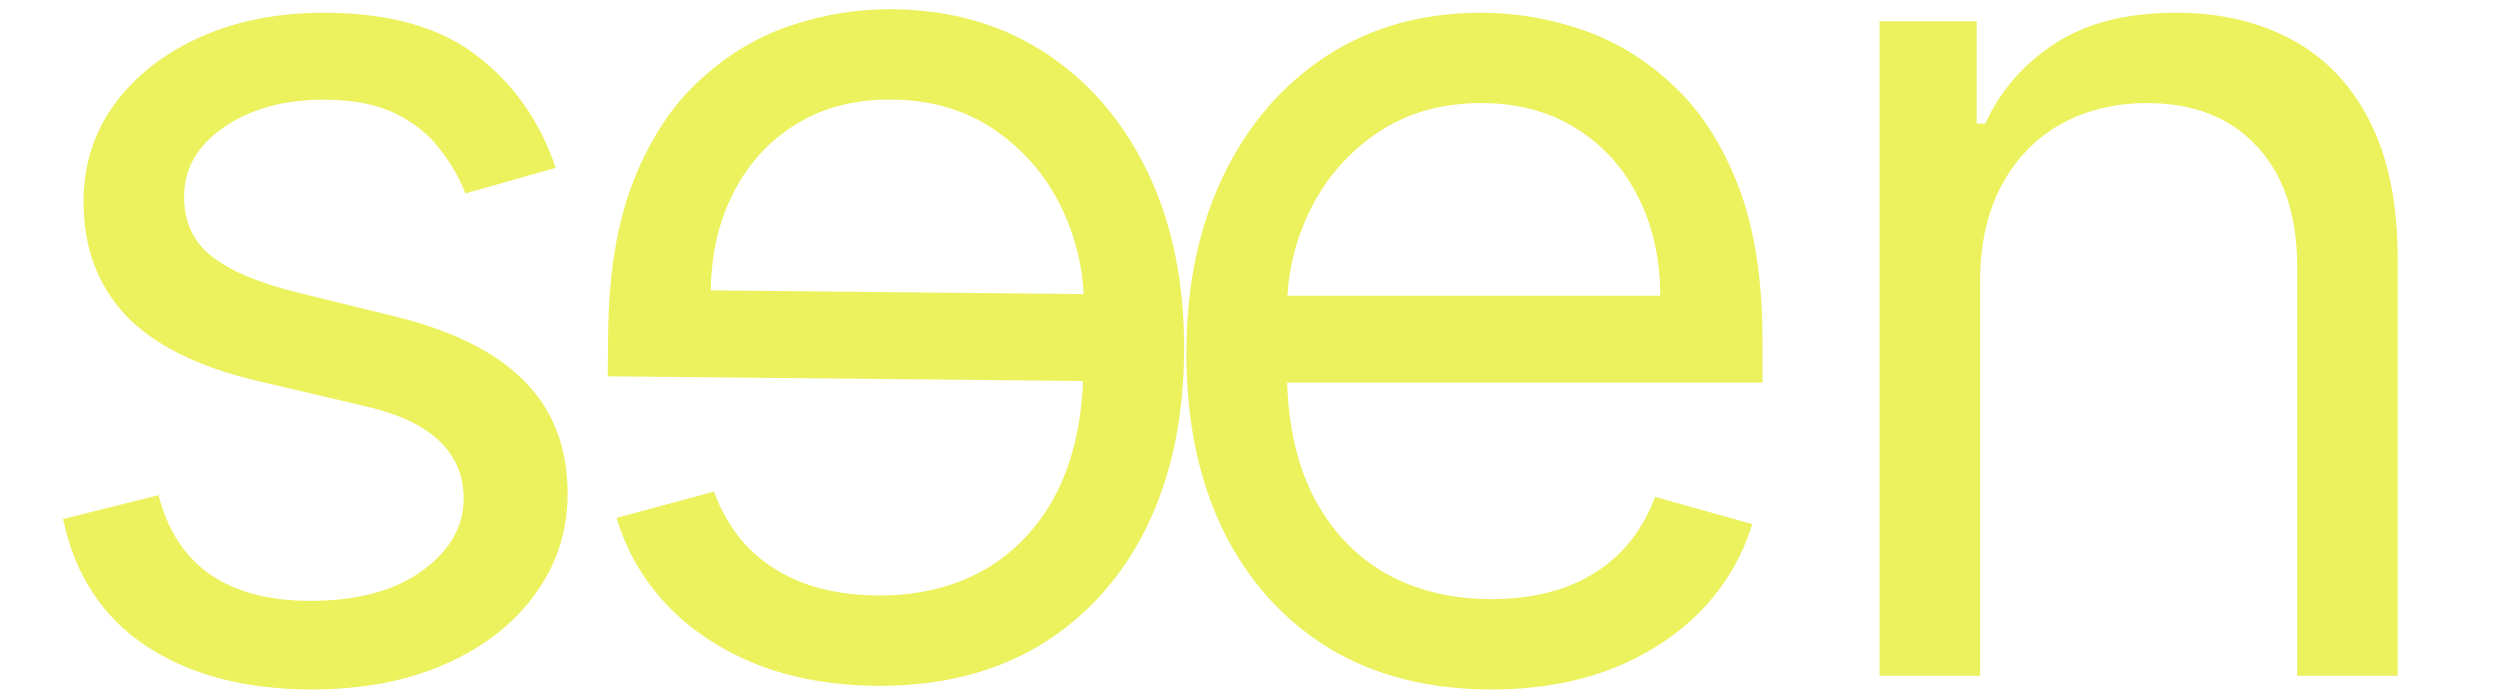 <svg width="200" height="56" viewBox="0 0 200 56" fill="none" xmlns="http://www.w3.org/2000/svg">
<path d="M44.455 13.429L37.227 15.475C36.773 14.27 36.102 13.1 35.216 11.963C34.352 10.804 33.17 9.85 31.671 9.1C30.171 8.35 28.25 7.975 25.909 7.975C22.704 7.975 20.034 8.713 17.898 10.191C15.784 11.645 14.727 13.498 14.727 15.748C14.727 17.747 15.454 19.327 16.909 20.486C18.364 21.645 20.636 22.611 23.727 23.384L31.5 25.293C36.182 26.429 39.67 28.168 41.966 30.509C44.261 32.827 45.409 35.816 45.409 39.475C45.409 42.475 44.545 45.157 42.818 47.52C41.114 49.884 38.727 51.748 35.659 53.111C32.591 54.475 29.023 55.157 24.954 55.157C19.614 55.157 15.193 53.998 11.693 51.679C8.193 49.361 5.977 45.975 5.045 41.52L12.682 39.611C13.409 42.429 14.784 44.543 16.807 45.952C18.852 47.361 21.523 48.066 24.818 48.066C28.568 48.066 31.546 47.27 33.75 45.679C35.977 44.066 37.091 42.134 37.091 39.884C37.091 38.066 36.455 36.543 35.182 35.316C33.909 34.066 31.954 33.134 29.318 32.52L20.591 30.475C15.796 29.338 12.273 27.577 10.023 25.191C7.795 22.782 6.682 19.77 6.682 16.157C6.682 13.202 7.511 10.588 9.17 8.316C10.852 6.043 13.136 4.259 16.023 2.963C18.932 1.668 22.227 1.02 25.909 1.02C31.091 1.02 35.159 2.157 38.114 4.429C41.091 6.702 43.205 9.702 44.455 13.429Z" fill="#ECF15E"/>
<path d="M70.055 54.863C75.1 54.913 79.463 53.843 83.144 51.652C86.803 49.438 89.641 46.33 91.658 42.327C93.653 38.301 94.676 33.607 94.73 28.243C94.783 22.88 93.853 18.143 91.939 14.033C90.002 9.9 87.284 6.668 83.784 4.338C80.262 1.985 76.138 0.785 71.41 0.738C68.683 0.711 65.986 1.138 63.318 2.021C60.65 2.904 58.215 4.357 56.013 6.381C53.811 8.382 52.046 11.046 50.717 14.374C49.389 17.702 48.7 21.809 48.652 26.695L48.618 30.104L88.98 30.504L89.049 23.55L56.868 23.231C56.898 20.276 57.515 17.646 58.719 15.34C59.902 13.033 61.579 11.22 63.751 9.901C65.901 8.581 68.43 7.936 71.339 7.965C74.543 7.996 77.308 8.819 79.633 10.433C81.935 12.024 83.699 14.088 84.924 16.623C86.149 19.158 86.747 21.868 86.718 24.754L86.672 29.391C86.633 33.345 85.918 36.69 84.527 39.427C83.114 42.14 81.173 44.2 78.704 45.608C76.236 46.992 73.377 47.669 70.127 47.636C68.013 47.615 66.107 47.301 64.409 46.693C62.688 46.062 61.208 45.139 59.97 43.922C58.732 42.682 57.782 41.15 57.118 39.325L49.324 41.43C50.116 44.074 51.468 46.406 53.38 48.425C55.292 50.421 57.663 51.99 60.492 53.132C63.322 54.251 66.51 54.828 70.055 54.863Z" fill="#ECF15E"/>
<path d="M119.318 55.157C114.273 55.157 109.92 54.043 106.261 51.816C102.625 49.566 99.818 46.429 97.841 42.407C95.886 38.361 94.909 33.657 94.909 28.293C94.909 22.929 95.886 18.202 97.841 14.111C99.818 9.997 102.568 6.793 106.091 4.497C109.636 2.179 113.773 1.02 118.5 1.02C121.227 1.02 123.92 1.475 126.58 2.384C129.239 3.293 131.659 4.77 133.841 6.816C136.023 8.838 137.761 11.52 139.057 14.861C140.352 18.202 141 22.316 141 27.202V30.611H100.636V23.657H132.818C132.818 20.702 132.227 18.066 131.045 15.748C129.886 13.429 128.227 11.6 126.068 10.259C123.932 8.918 121.409 8.247 118.5 8.247C115.295 8.247 112.523 9.043 110.182 10.634C107.864 12.202 106.08 14.248 104.83 16.77C103.58 19.293 102.955 21.997 102.955 24.884V29.52C102.955 33.475 103.636 36.827 105 39.577C106.386 42.304 108.307 44.384 110.761 45.816C113.216 47.225 116.068 47.929 119.318 47.929C121.432 47.929 123.341 47.634 125.045 47.043C126.773 46.429 128.261 45.52 129.511 44.316C130.761 43.088 131.727 41.566 132.409 39.748L140.182 41.929C139.364 44.566 137.989 46.884 136.057 48.884C134.125 50.861 131.739 52.407 128.898 53.52C126.057 54.611 122.864 55.157 119.318 55.157Z" fill="#ECF15E"/>
<path d="M158.409 22.566V54.066H150.364V1.702H158.136V9.884H158.818C160.045 7.225 161.909 5.088 164.409 3.475C166.909 1.838 170.136 1.02 174.091 1.02C177.636 1.02 180.739 1.747 183.398 3.202C186.057 4.634 188.125 6.816 189.602 9.747C191.08 12.657 191.818 16.338 191.818 20.793V54.066H183.773V21.338C183.773 17.225 182.705 14.02 180.568 11.725C178.432 9.407 175.5 8.247 171.773 8.247C169.205 8.247 166.909 8.804 164.886 9.918C162.886 11.032 161.307 12.657 160.148 14.793C158.989 16.929 158.409 19.52 158.409 22.566Z" fill="#ECF15E"/>
</svg>
